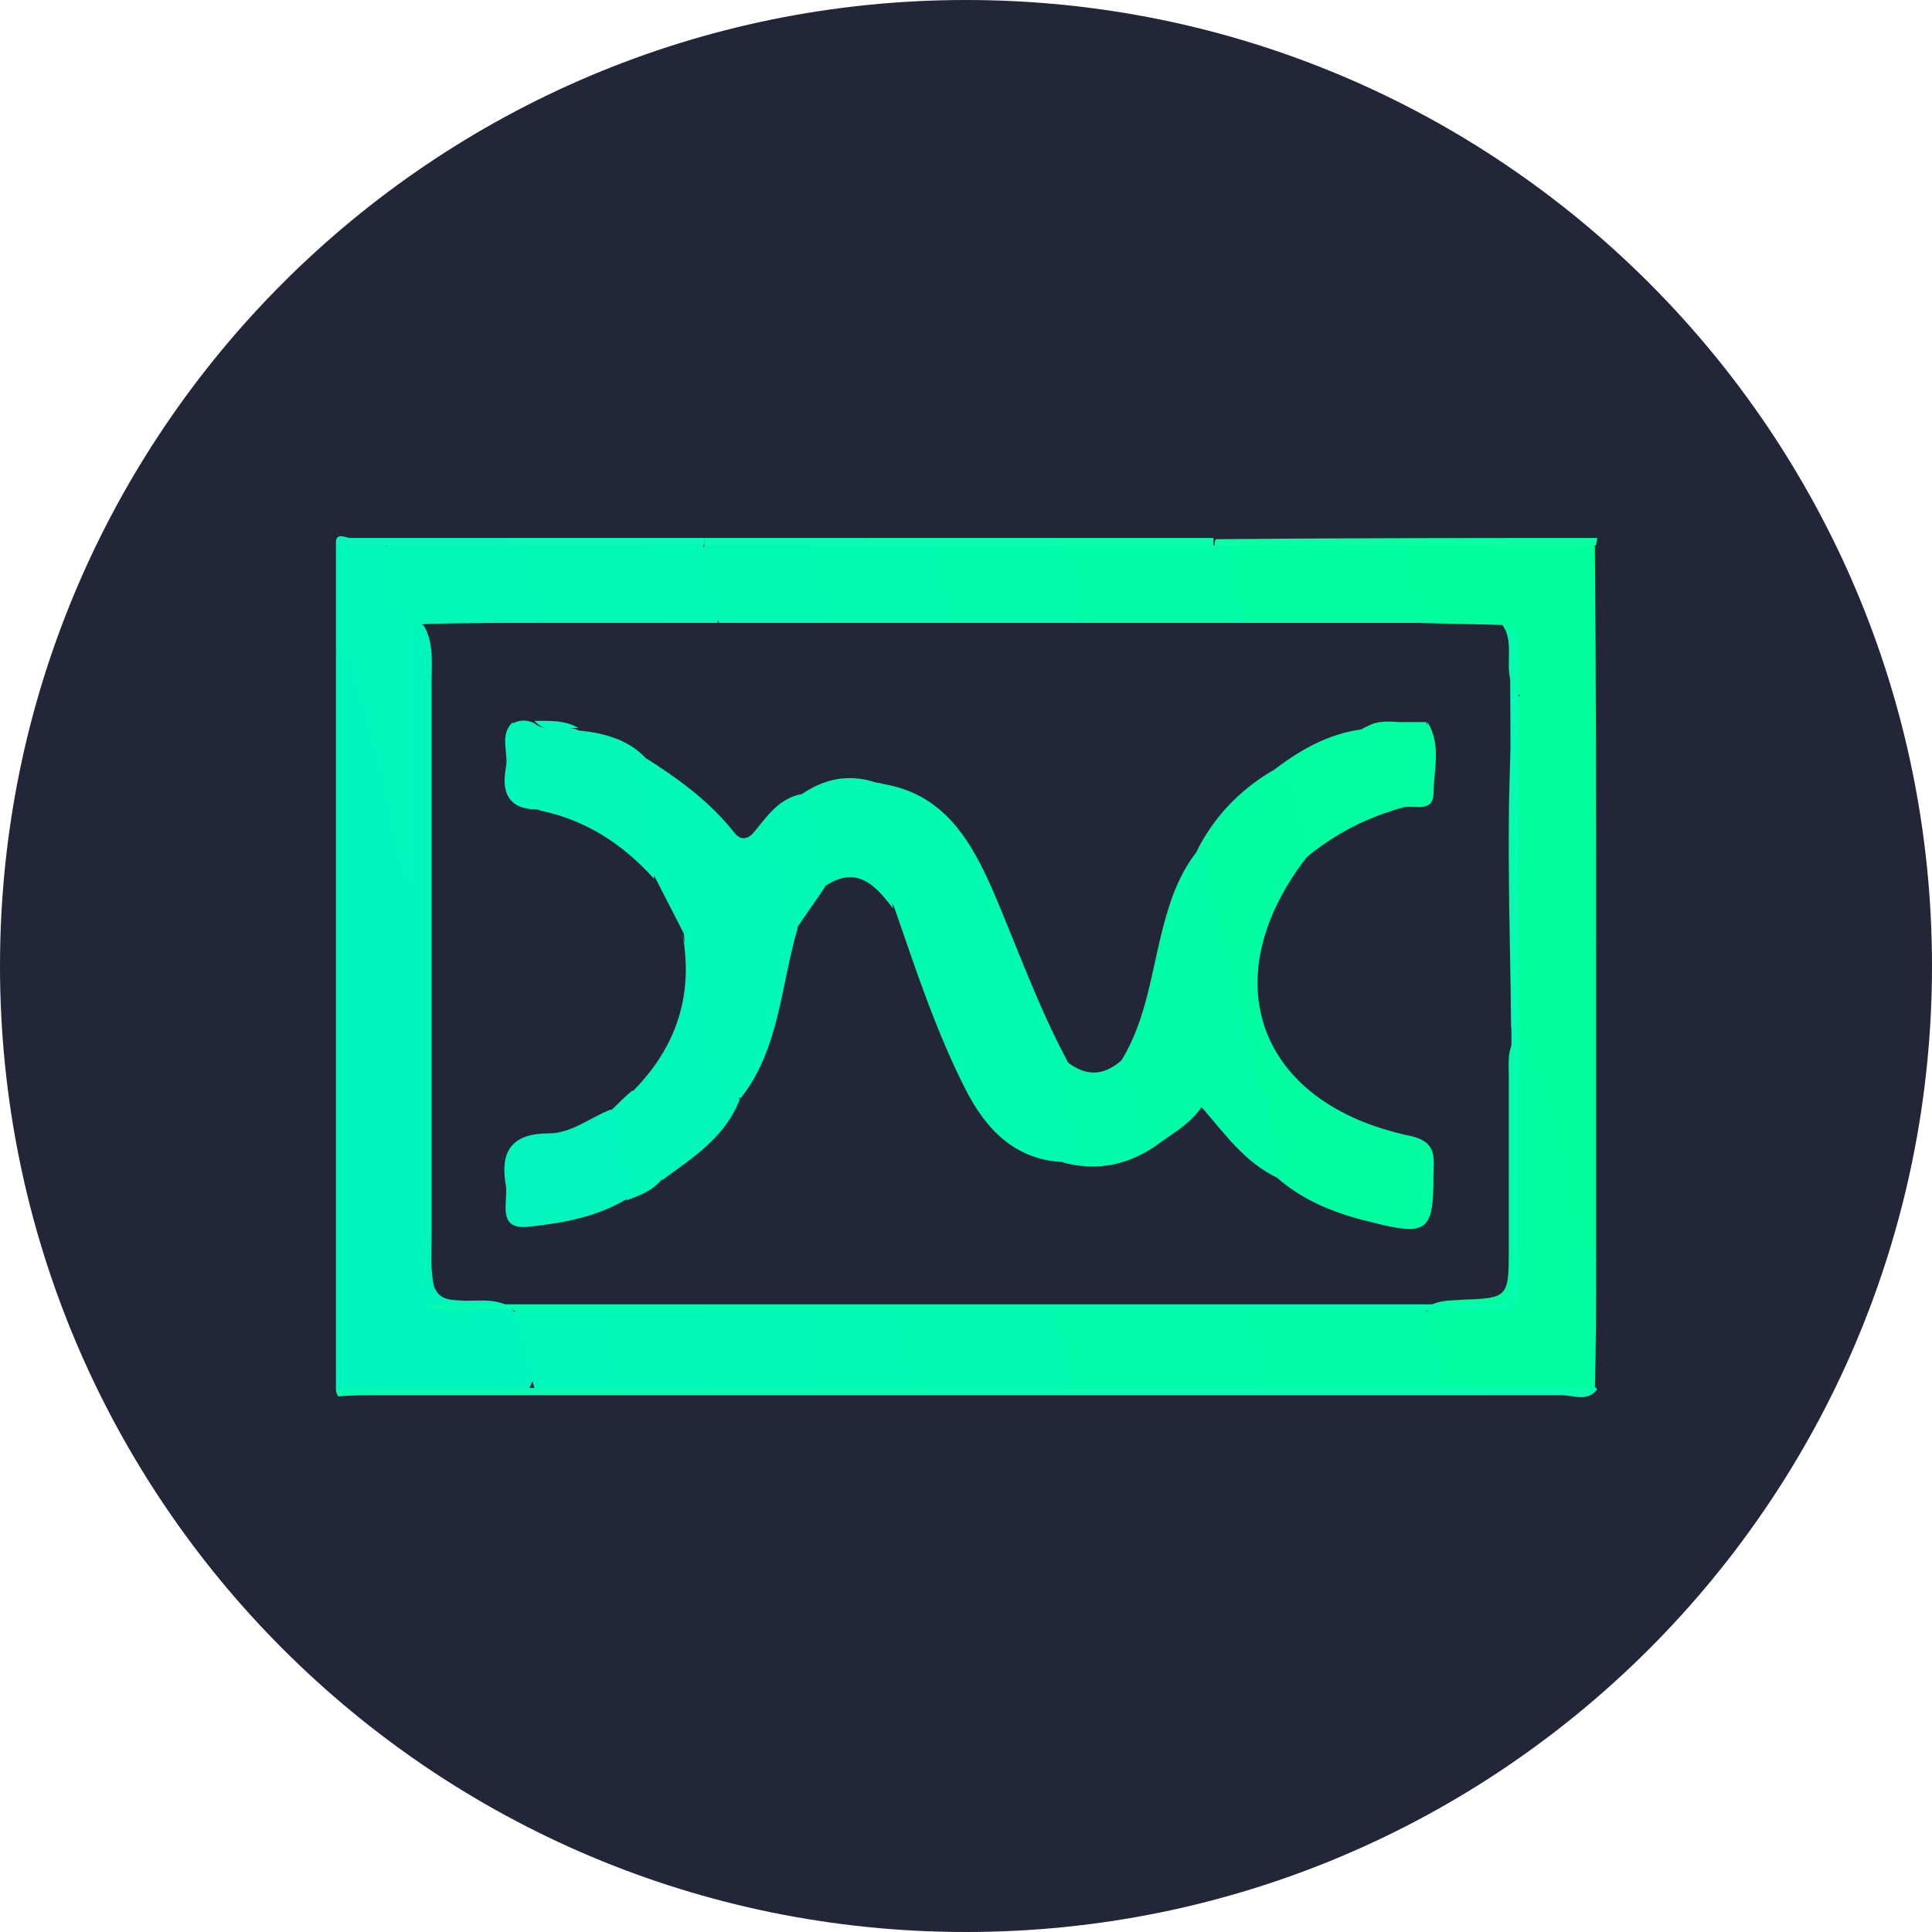 <svg width="48" height="48" viewBox="0 0 48 48" fill="none" xmlns="http://www.w3.org/2000/svg">
<path d="M24 48C37.255 48 48 37.255 48 24C48 10.745 37.255 0 24 0C10.745 0 0 10.745 0 24C0 37.255 10.745 48 24 48Z" fill="#232538"/>
<path d="M8.346 34.485C8.346 28.396 8.346 22.277 8.346 16.188C8.94 16.188 9 16.693 9.119 17.079C9.535 18.416 9.861 19.782 10.069 20.97C10.04 19.366 9.95 17.554 10.099 15.742C10.218 15.564 10.277 15.297 10.544 15.564C10.782 16.01 10.723 16.485 10.723 16.931C10.723 21.535 10.723 26.139 10.723 30.742C10.723 31.158 10.693 31.574 10.782 31.96C10.931 32.346 11.257 32.287 11.554 32.317C11.941 32.317 12.356 32.257 12.713 32.495C13.069 33.148 13.604 33.772 13.099 34.574C11.554 34.515 9.921 34.663 8.346 34.485Z" fill="#00F5BD"/>
<path d="M10.277 15.832C10.277 17.881 10.277 19.93 10.277 21.98C10.218 21.98 10.158 22.01 10.099 22.01C9.921 21.327 9.683 20.614 9.594 19.93C9.416 18.831 9 17.792 8.762 16.723C8.703 16.485 8.584 16.277 8.346 16.188C8.346 15.297 8.346 14.435 8.346 13.544C8.733 13.366 9.119 13.485 9.505 13.455C10.099 14.139 9.891 15.059 10.277 15.832Z" fill="#00F7BB"/>
<path d="M8.346 34.485C9.98 34.485 11.643 34.485 13.277 34.485C13.871 34.069 14.554 34.277 15.208 34.247C16.099 34.218 16.96 34.218 17.851 34.247C18.683 34.218 19.485 34.218 20.317 34.247C21.148 34.218 21.98 34.247 22.812 34.247C24.089 34.218 25.396 34.218 26.673 34.247C28.247 34.218 29.822 34.218 31.426 34.247C32.881 34.218 34.366 34.218 35.822 34.247C36.772 34.218 37.723 34.218 38.703 34.247C39.059 34.247 39.416 34.218 39.683 34.515C39.446 34.842 39.089 34.663 38.792 34.663C29.02 34.663 19.218 34.663 9.445 34.663C9.089 34.663 8.733 34.663 8.406 34.693C8.346 34.604 8.346 34.544 8.346 34.485Z" fill="#06FAB0"/>
<path d="M39.683 13.366C39.683 13.426 39.654 13.485 39.654 13.545C38.822 14.05 37.931 13.723 37.069 13.812C36.356 13.842 35.644 13.842 34.931 13.812C33.535 13.842 32.109 13.842 30.713 13.812C30.564 13.782 30.386 13.752 30.267 13.663C30.178 13.604 30.148 13.485 30.208 13.396C33.327 13.366 36.505 13.366 39.683 13.366Z" fill="#0BFEA4"/>
<path d="M12.564 13.366C14.198 13.366 15.861 13.366 17.495 13.366C17.525 13.485 17.495 13.574 17.376 13.634C16.931 13.871 16.455 13.782 16.01 13.782C15.089 13.812 14.139 13.812 13.218 13.782C13.01 13.782 12.802 13.752 12.624 13.634C12.535 13.545 12.505 13.455 12.564 13.366Z" fill="#0BF8B8"/>
<path d="M21.535 13.366C23.049 13.366 24.594 13.366 26.109 13.366C26.168 13.485 26.139 13.574 26.02 13.634C25.129 13.931 24.208 13.752 23.317 13.782C22.752 13.752 22.158 13.871 21.594 13.634C21.505 13.574 21.475 13.485 21.535 13.366Z" fill="#0BFBAF"/>
<path d="M12.564 13.366C12.564 13.426 12.564 13.485 12.564 13.544C11.554 13.99 10.574 13.96 9.564 13.544C9.149 13.544 8.733 13.544 8.347 13.544C8.317 13.188 8.584 13.366 8.703 13.366C9.98 13.366 11.257 13.366 12.564 13.366Z" fill="#0BF6BC"/>
<path d="M26.109 13.545C26.109 13.485 26.109 13.426 26.109 13.366C27.445 13.366 28.812 13.366 30.148 13.366C30.148 13.426 30.148 13.485 30.148 13.545C29.614 13.99 28.96 13.782 28.366 13.812C27.743 13.842 27.148 13.871 26.525 13.782C26.376 13.723 26.228 13.663 26.109 13.545Z" fill="#0BFCAA"/>
<path d="M21.535 13.366C21.535 13.426 21.535 13.485 21.535 13.545C21.119 13.901 20.614 13.782 20.139 13.812C19.307 13.782 18.446 13.96 17.614 13.663C17.584 13.634 17.525 13.604 17.495 13.545C17.495 13.485 17.495 13.426 17.495 13.366C18.832 13.366 20.198 13.366 21.535 13.366Z" fill="#0BFAB3"/>
<path d="M39.654 23.406C39.654 26.049 39.654 28.693 39.654 31.337C39.059 31.307 39.03 30.802 38.911 30.416C38.436 28.782 38.168 27.119 37.545 25.515C37.515 22.812 37.396 20.109 37.604 17.406C38.109 16.901 38.258 17.346 38.317 17.733C38.673 19.485 39.327 21.208 39.505 23.02C39.535 23.139 39.564 23.257 39.654 23.406Z" fill="#00FE9F"/>
<path d="M37.753 25.693C38.376 26.762 38.495 28.01 38.822 29.168C39.03 29.911 39 30.743 39.654 31.307C39.654 32.376 39.654 33.416 39.624 34.485C38.347 34.485 37.069 34.485 35.792 34.456C35.495 33.802 35.109 33.178 35.525 32.436C35.792 32.287 36.089 32.317 36.386 32.287C37.456 32.257 37.485 32.198 37.485 31.099C37.485 29.644 37.485 28.188 37.485 26.733C37.485 26.376 37.426 25.99 37.753 25.693Z" fill="#00FDA1"/>
<path d="M39.654 23.406C39 22.396 38.97 21.178 38.644 20.049C38.406 19.218 38.079 18.386 38.05 17.495C38.05 17.317 37.871 17.287 37.723 17.257C37.307 16.812 37.604 16.218 37.426 15.713C37.396 15.624 37.337 15.564 37.307 15.475C37.188 14.851 36.683 14.257 37.01 13.574C37.871 13.574 38.763 13.574 39.624 13.574C39.654 16.812 39.654 20.109 39.654 23.406Z" fill="#00FE9D"/>
<path d="M10.456 32.406C19.277 32.406 28.099 32.406 36.891 32.406C37.248 32.406 37.574 32.465 37.574 31.901C37.545 26.465 37.545 21 37.515 15.564C37.515 15.535 37.515 15.505 37.485 15.475C37.931 16.01 37.604 16.634 37.723 17.228C37.723 20.049 37.723 22.871 37.723 25.663C37.723 27.475 37.723 29.257 37.723 31.069C37.723 32.733 37.931 32.495 36.297 32.525C36 32.525 35.703 32.554 35.436 32.554C35.079 32.822 34.663 32.792 34.277 32.792C33.208 32.792 32.139 32.822 31.04 32.762C29.465 32.792 27.891 32.792 26.287 32.762C24.951 32.792 23.614 32.792 22.248 32.762C21.475 32.792 20.703 32.762 19.931 32.762C19.099 32.792 18.297 32.792 17.465 32.762C16.574 32.792 15.713 32.792 14.822 32.762C14.109 32.733 13.367 32.941 12.713 32.525C11.97 32.465 11.198 32.703 10.456 32.406Z" fill="#06FAB0"/>
<path d="M13.455 15.475C12.475 15.475 11.495 15.475 10.515 15.505C10.337 15.535 10.307 15.683 10.277 15.832C9.653 15.178 9.624 14.376 9.594 13.544C10.604 13.544 11.584 13.544 12.594 13.544C12.772 13.544 12.95 13.544 13.129 13.544C13.426 14.139 13.604 14.792 13.455 15.475Z" fill="#00F7B8"/>
<path d="M12.743 32.584C13.456 32.584 14.139 32.584 14.852 32.584C15.267 33.148 15.624 33.742 15.208 34.485C14.555 34.485 13.931 34.485 13.277 34.485C13.099 33.831 12.921 33.208 12.743 32.584Z" fill="#00F7BA"/>
<path d="M26.287 32.584C27.861 32.584 29.465 32.584 31.04 32.584C31.545 33.148 31.812 33.742 31.396 34.485C29.822 34.485 28.218 34.485 26.644 34.485C26.317 33.891 25.931 33.297 26.287 32.584Z" fill="#00FBAB"/>
<path d="M31.396 34.455C31.485 33.772 31.218 33.178 31.04 32.554C32.495 32.554 33.98 32.554 35.436 32.554C35.554 33.178 35.851 33.772 35.792 34.455C34.337 34.455 32.851 34.455 31.396 34.455Z" fill="#00FCA6"/>
<path d="M26.287 32.584C26.198 33.267 26.733 33.802 26.644 34.485C25.337 34.485 24.059 34.485 22.753 34.485C22.099 33.98 21.921 33.356 22.218 32.584C23.584 32.584 24.951 32.584 26.287 32.584Z" fill="#00F9B1"/>
<path d="M15.208 34.485C15.327 33.802 14.881 33.237 14.852 32.584C15.743 32.584 16.604 32.584 17.495 32.584C17.911 33.148 18.178 33.772 17.852 34.485C16.96 34.485 16.069 34.485 15.208 34.485Z" fill="#00F7B8"/>
<path d="M17.852 34.485C17.881 33.831 17.525 33.237 17.495 32.584C18.327 32.584 19.159 32.584 19.96 32.584C20.525 33.148 20.644 33.772 20.317 34.485C19.485 34.485 18.654 34.485 17.852 34.485Z" fill="#00F8B6"/>
<path d="M20.317 34.485C20.317 33.831 20.168 33.208 19.96 32.584C20.733 32.584 21.475 32.584 22.248 32.584C22.248 33.267 22.456 33.891 22.782 34.485C21.951 34.485 21.119 34.485 20.317 34.485Z" fill="#00F8B4"/>
<path d="M35.258 15.475C33.802 15.475 32.317 15.475 30.861 15.475C30.357 14.911 30.178 14.257 30.505 13.544C31.96 13.544 33.446 13.544 34.901 13.544C35.228 14.168 35.525 14.762 35.258 15.475Z" fill="#00FDA1"/>
<path d="M30.505 13.544C30.624 14.198 30.742 14.851 30.861 15.475C29.525 15.475 28.158 15.475 26.822 15.475C26.465 14.881 26.228 14.257 26.465 13.544C27.683 13.544 28.931 13.544 30.148 13.544C30.267 13.544 30.386 13.544 30.505 13.544Z" fill="#00FCA6"/>
<path d="M35.257 15.475C35.139 14.822 34.841 14.228 34.901 13.544C35.614 13.544 36.297 13.544 37.01 13.544C37.188 14.198 37.366 14.851 37.515 15.535C36.772 15.505 36.029 15.505 35.257 15.475Z" fill="#00FE9F"/>
<path d="M13.455 15.475C13.247 14.851 13.099 14.198 13.099 13.544C14.109 13.544 15.089 13.544 16.099 13.544C16.604 14.109 16.782 14.762 16.455 15.475C15.445 15.475 14.435 15.475 13.455 15.475Z" fill="#00F8B5"/>
<path d="M16.425 15.475C16.307 14.822 16.188 14.168 16.069 13.544C16.544 13.544 17.02 13.544 17.465 13.544C17.881 14.139 18.178 14.762 17.822 15.475C17.376 15.475 16.901 15.475 16.425 15.475Z" fill="#00F9B3"/>
<path d="M23.643 15.475C22.574 15.475 21.535 15.475 20.465 15.475C19.99 14.911 19.723 14.287 20.109 13.544C20.584 13.544 21.059 13.544 21.505 13.544C22.099 13.544 22.693 13.544 23.257 13.544C23.792 14.109 23.911 14.762 23.643 15.475Z" fill="#00FAAE"/>
<path d="M23.643 15.475C23.525 14.822 23.406 14.168 23.287 13.544C24.238 13.544 25.158 13.544 26.109 13.544C26.228 13.544 26.346 13.544 26.465 13.544C26.584 14.198 26.703 14.851 26.822 15.475C25.753 15.475 24.713 15.475 23.643 15.475Z" fill="#00FBAA"/>
<path d="M20.139 13.544C20.079 14.228 20.376 14.851 20.495 15.475C19.604 15.475 18.743 15.475 17.852 15.475C17.911 14.792 17.525 14.198 17.495 13.544C18.357 13.544 19.248 13.544 20.139 13.544Z" fill="#00F9B1"/>
<path d="M26.406 28.871C25.218 28.812 24.505 28.069 24 27.089C23.258 25.634 22.753 24.089 22.218 22.544C21.772 21.772 21.505 20.941 21.446 20.079C21.416 19.723 21.386 19.307 21.98 19.485C23.495 19.752 24.149 20.941 24.683 22.158C25.277 23.554 25.782 24.98 26.495 26.317C26.792 26.911 26.822 27.594 26.97 28.218C27.059 28.634 27 29.049 26.406 28.871Z" fill="#00FAAE"/>
<path d="M32.465 21.297C30.119 24.327 31.247 27.416 35.02 28.218C35.733 28.366 35.614 28.782 35.614 29.228C35.614 30.564 35.465 30.713 34.158 30.386C33.267 30.178 32.436 29.881 31.723 29.257C31.158 27.861 30.891 26.346 30.505 24.891C30.267 23.941 30.059 22.96 29.792 22.01C29.703 21.713 29.614 21.386 29.762 21.089C30.178 20.287 30.772 19.663 31.544 19.188C31.841 19.01 32.079 19.188 32.198 19.426C32.495 19.99 32.822 20.584 32.465 21.297Z" fill="#01FDA2"/>
<path d="M16.04 18.832C16.842 19.337 17.614 19.901 18.208 20.643C18.356 20.851 18.505 20.881 18.683 20.733C19.099 20.525 19.277 20.851 19.396 21.148C19.604 21.772 19.871 22.396 19.812 23.079C19.396 24.505 19.366 26.049 18.416 27.267C17.762 27.475 17.703 26.911 17.584 26.525C17.198 25.455 17.079 24.327 16.99 23.198C16.753 22.723 16.515 22.277 16.277 21.802C15.921 21.119 15.891 20.346 15.743 19.604C15.653 19.337 15.594 18.95 16.04 18.832Z" fill="#01F8B6"/>
<path d="M29.792 21.089C30.416 23.525 31.04 25.96 31.663 28.396C31.723 28.663 31.693 28.96 31.723 29.257C30.921 28.871 30.445 28.188 29.852 27.505C29.554 27.951 29.079 28.188 28.693 28.485C27.832 28.01 27.832 27.178 27.861 26.346C28.485 25.337 28.604 24.148 28.901 23.02C29.079 22.337 29.317 21.654 29.792 21.089Z" fill="#00FCA6"/>
<path d="M16.04 18.832C15.802 19.188 15.921 19.544 16.01 19.931C16.188 20.554 16.307 21.178 16.248 21.832C15.475 20.97 14.555 20.376 13.426 20.139C12.564 19.812 12.475 19.544 12.743 17.97C12.921 17.881 13.099 17.881 13.277 17.97C13.604 18.238 14.05 17.97 14.376 18.148C14.97 18.208 15.594 18.356 16.04 18.832Z" fill="#02F7B9"/>
<path d="M32.465 21.297C32.257 20.554 32.525 19.634 31.574 19.188C32.257 18.653 32.97 18.238 33.832 18.119C34.099 17.911 34.455 18.178 34.723 17.941C34.96 17.941 35.198 17.941 35.436 17.941C35.614 18.386 35.465 18.861 35.525 19.337C35.614 19.841 35.317 19.99 34.901 20.049C34.01 20.287 33.178 20.703 32.465 21.297Z" fill="#02FEA0"/>
<path d="M15.565 29.792C14.822 30.238 13.99 30.386 13.159 30.475C12.654 30.535 12.535 30.327 12.565 29.881C12.565 29.733 12.594 29.584 12.565 29.436C12.416 28.574 12.743 28.158 13.634 28.158C14.198 28.158 14.644 27.772 15.178 27.564C15.594 28.247 15.921 28.96 15.565 29.792Z" fill="#02F5BD"/>
<path d="M16.96 23.228C17.198 24.208 17.406 25.218 17.703 26.198C17.822 26.614 17.762 27.178 18.386 27.297C18.03 28.247 17.228 28.752 16.455 29.317C15.802 28.723 15.624 27.98 15.713 27.119C16.812 26.02 17.228 24.713 16.96 23.228Z" fill="#01F7B9"/>
<path d="M27.861 26.346C28.218 27.03 28.129 27.891 28.693 28.485C27.98 28.96 27.208 29.109 26.376 28.871C26.822 28.812 26.881 28.515 26.703 28.188C26.376 27.594 26.436 26.97 26.465 26.346C26.941 26.733 27.386 26.762 27.861 26.346Z" fill="#02FBAA"/>
<path d="M21.951 19.515C21.683 19.545 21.564 19.634 21.624 19.96C21.832 20.822 22.01 21.713 22.188 22.574C21.743 21.98 21.267 21.475 20.465 22.04C20.02 21.327 19.842 20.555 19.931 19.723C20.584 19.277 21.267 19.218 21.951 19.515Z" fill="#02F9B1"/>
<path d="M19.96 19.723C20.228 20.465 20.465 21.238 20.495 22.04C20.257 22.396 20.02 22.723 19.782 23.079C19.485 22.574 19.366 22.04 19.247 21.475C19.158 21.119 19.099 20.792 18.683 20.733C19.04 20.317 19.337 19.812 19.96 19.723Z" fill="#02F9B4"/>
<path d="M15.713 27.089C15.95 27.831 16.218 28.544 16.456 29.287C16.218 29.584 15.891 29.703 15.564 29.822C15.446 29.079 15.297 28.337 15.178 27.594C15.356 27.416 15.535 27.238 15.713 27.089Z" fill="#02F7BC"/>
<path d="M12.742 17.941C12.742 18.208 12.772 18.475 12.742 18.713C12.624 19.366 12.802 19.841 13.426 20.109C12.713 20.139 12.445 19.782 12.564 19.099C12.653 18.713 12.386 18.267 12.742 17.941Z" fill="#04F7BC"/>
<path d="M34.931 20.049C35.525 19.841 35.465 19.366 35.465 18.861C35.465 18.564 35.465 18.238 35.465 17.941C35.822 18.505 35.614 19.158 35.614 19.752C35.584 20.168 35.168 20.02 34.931 20.049Z" fill="#04FE9F"/>
<path d="M14.376 18.089C13.99 18.059 13.604 18.267 13.277 17.911C13.634 17.911 14.02 17.881 14.376 18.089Z" fill="#04F7BC"/>
<path d="M34.752 17.941C34.515 18.238 34.158 18.089 33.861 18.119C34.129 17.911 34.426 17.911 34.752 17.941Z" fill="#04FE9F"/>
</svg>
